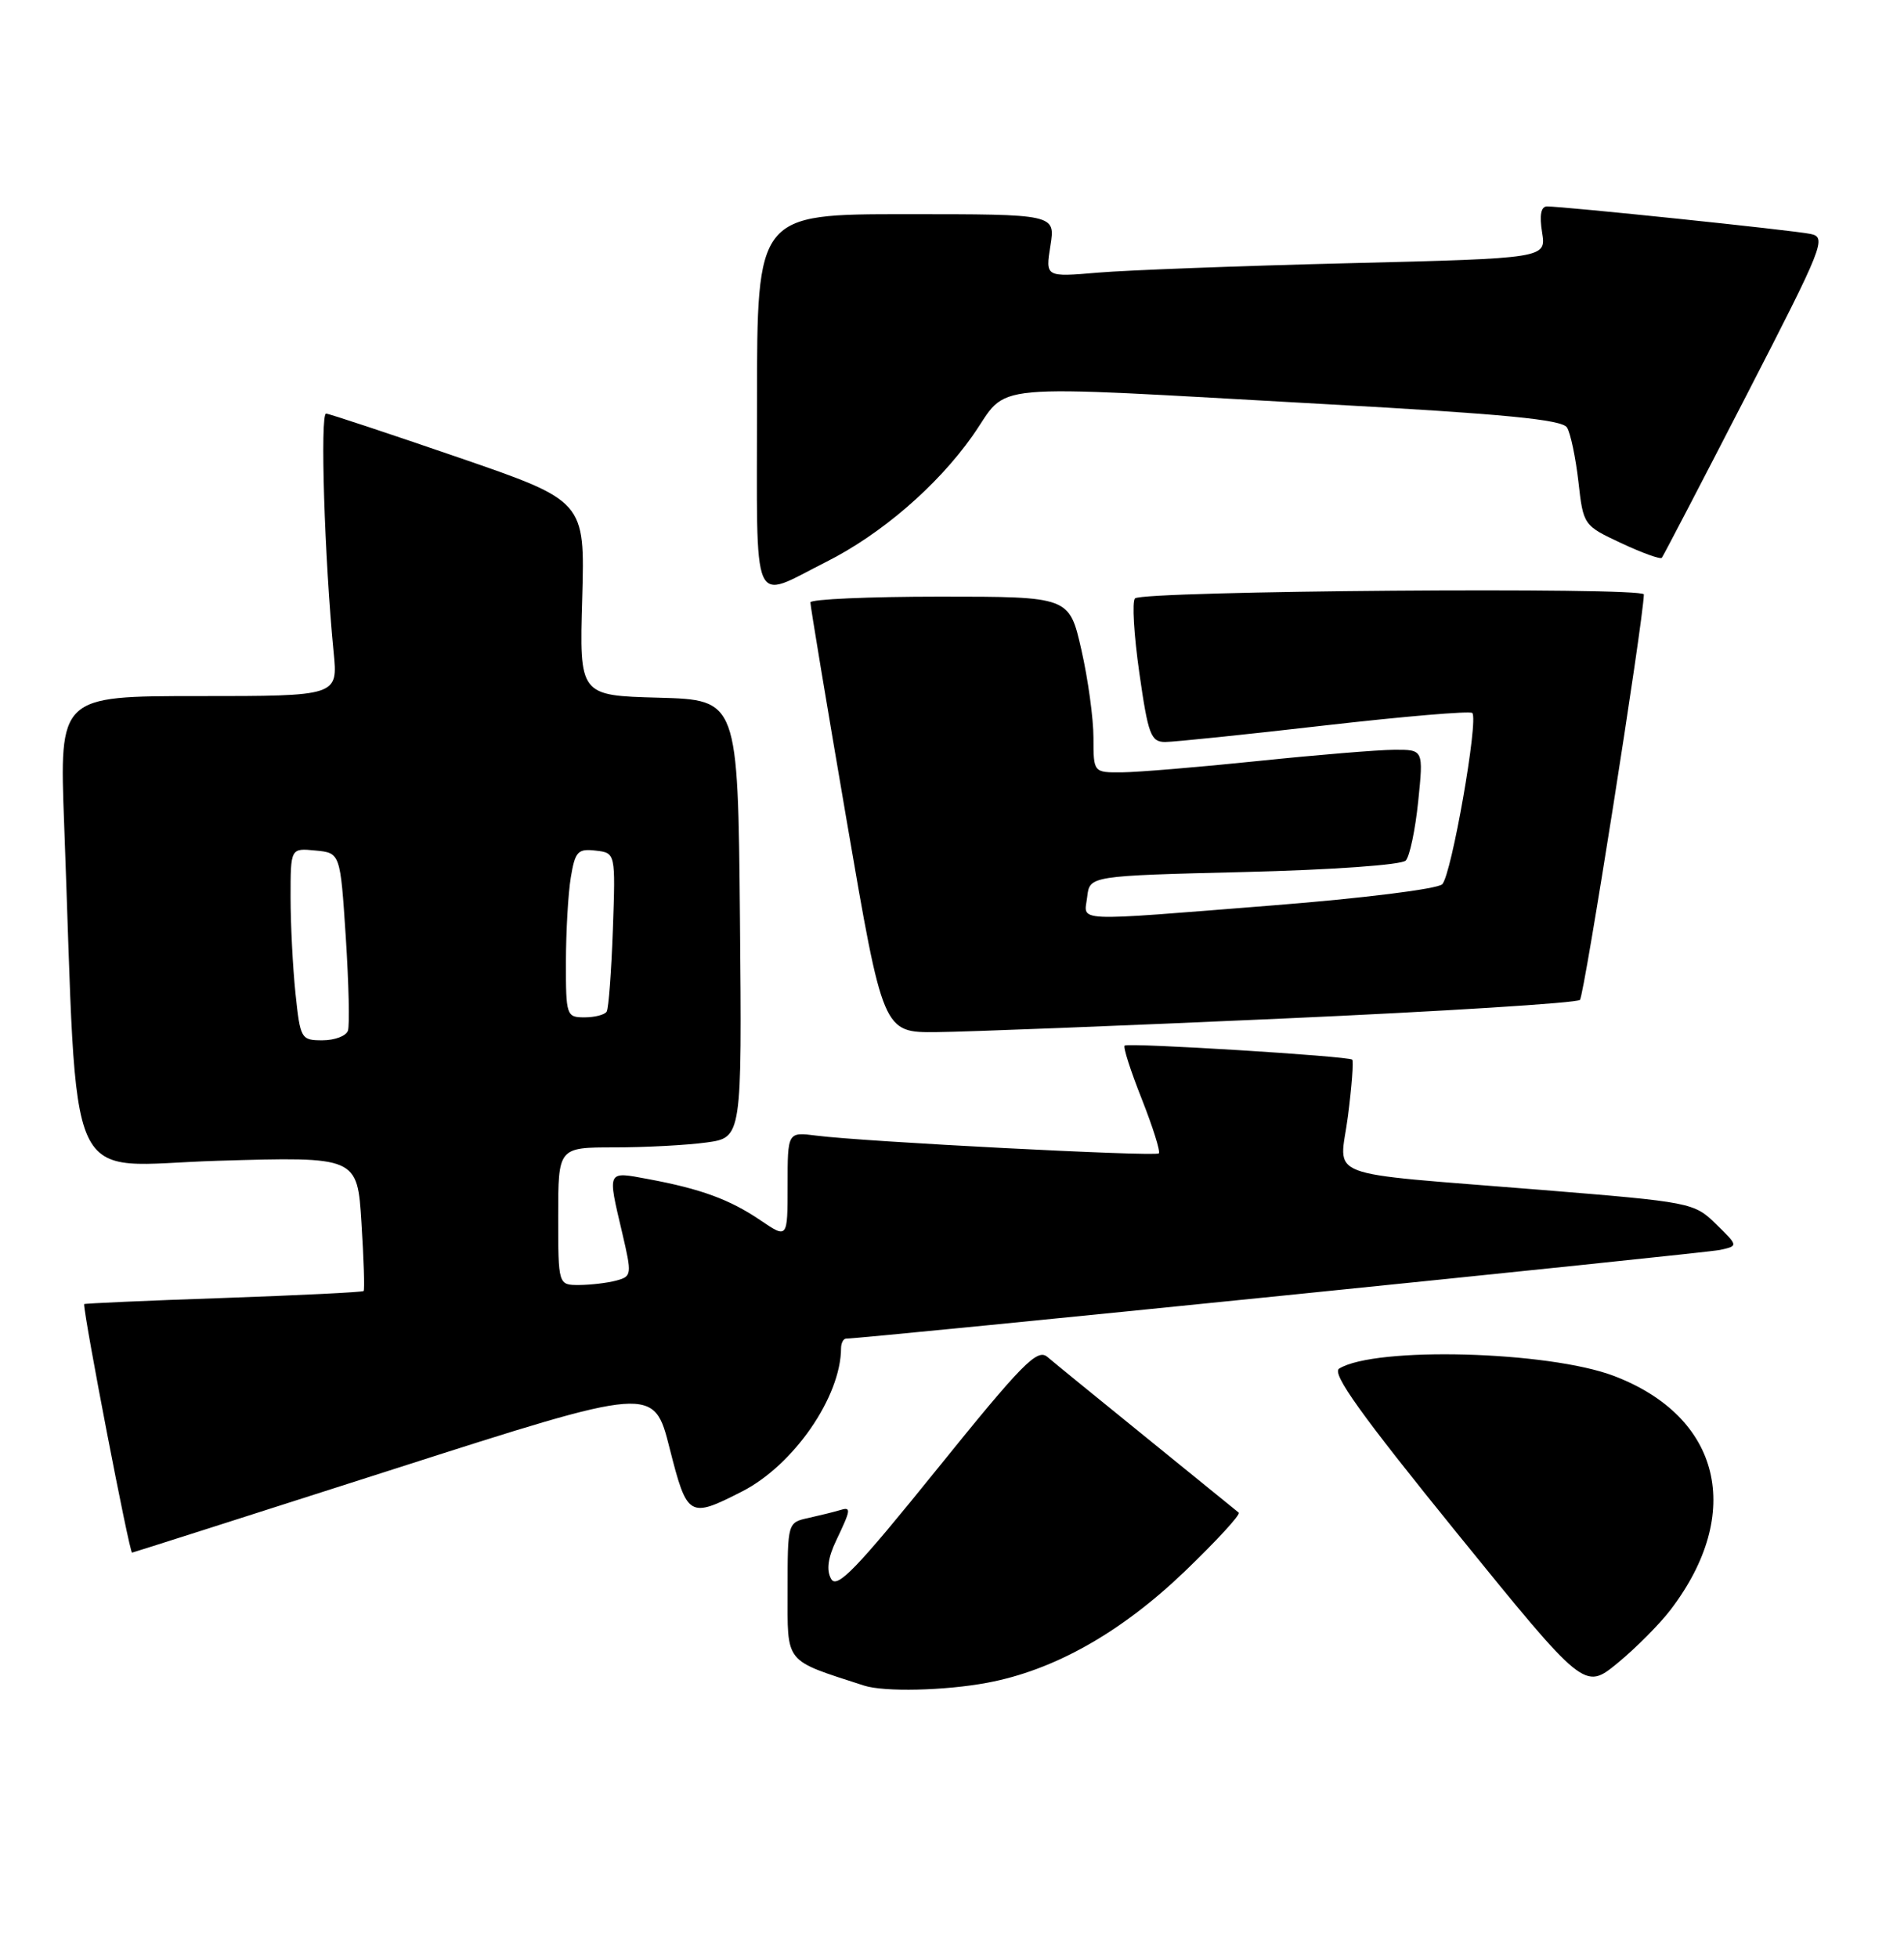 <?xml version="1.0" encoding="UTF-8" standalone="no"?>
<!DOCTYPE svg PUBLIC "-//W3C//DTD SVG 1.1//EN" "http://www.w3.org/Graphics/SVG/1.1/DTD/svg11.dtd" >
<svg xmlns="http://www.w3.org/2000/svg" xmlns:xlink="http://www.w3.org/1999/xlink" version="1.1" viewBox="0 0 249 256">
 <g >
 <path fill="currentColor"
d=" M 129.11 219.99 C 137.85 218.36 146.58 213.44 154.93 205.44 C 159.09 201.44 162.28 197.98 162.00 197.75 C 161.72 197.51 156.32 193.13 150.00 188.01 C 143.68 182.89 137.81 178.11 136.97 177.39 C 135.65 176.26 133.68 178.27 122.53 192.08 C 111.97 205.16 109.45 207.77 108.69 206.41 C 108.05 205.27 108.27 203.65 109.38 201.34 C 111.33 197.24 111.36 196.95 109.75 197.45 C 109.06 197.66 107.26 198.10 105.75 198.44 C 103.00 199.04 103.00 199.04 103.00 207.94 C 103.00 217.61 102.46 216.94 113.00 220.36 C 115.63 221.21 123.56 221.03 129.11 219.99 Z  M 218.48 210.44 C 228.12 197.79 225.07 185.22 211.07 179.88 C 202.49 176.62 179.84 176.01 175.13 178.92 C 174.12 179.55 177.99 184.95 190.49 200.36 C 207.21 220.96 207.21 220.96 211.54 217.42 C 213.91 215.47 217.04 212.33 218.48 210.44 Z  M 51.50 192.06 C 85.50 181.16 85.50 181.16 87.57 189.33 C 89.87 198.38 90.11 198.52 97.05 194.98 C 103.80 191.53 109.97 182.61 109.99 176.25 C 110.00 175.56 110.30 175.00 110.66 175.00 C 112.95 175.00 222.96 163.84 224.92 163.41 C 227.34 162.88 227.34 162.88 224.42 160.03 C 221.55 157.22 221.18 157.15 201.50 155.55 C 172.30 153.18 175.20 154.29 176.28 145.92 C 176.78 142.03 177.03 138.71 176.84 138.53 C 176.37 138.07 147.60 136.29 147.08 136.69 C 146.85 136.86 147.86 140.01 149.32 143.68 C 150.77 147.36 151.78 150.55 151.55 150.78 C 151.10 151.23 112.81 149.25 106.75 148.46 C 103.00 147.98 103.00 147.98 103.00 154.96 C 103.00 161.94 103.00 161.94 99.45 159.53 C 95.44 156.81 91.65 155.42 84.75 154.14 C 79.33 153.13 79.43 152.94 81.37 161.17 C 82.65 166.65 82.63 166.86 80.60 167.41 C 79.45 167.72 77.26 167.98 75.75 167.99 C 73.00 168.00 73.00 168.00 73.00 159.00 C 73.00 150.00 73.00 150.00 80.36 150.00 C 84.41 150.00 89.82 149.71 92.38 149.36 C 97.03 148.72 97.03 148.72 96.77 120.11 C 96.50 91.50 96.50 91.50 86.14 91.21 C 75.77 90.93 75.77 90.93 76.14 78.21 C 76.50 65.50 76.50 65.50 60.00 59.82 C 50.92 56.70 43.12 54.11 42.65 54.07 C 41.84 54.00 42.44 73.11 43.63 85.25 C 44.20 91.00 44.20 91.00 25.98 91.00 C 7.76 91.00 7.76 91.00 8.39 107.75 C 10.25 157.20 8.04 152.36 28.49 151.75 C 46.73 151.21 46.73 151.21 47.27 159.86 C 47.57 164.61 47.70 168.63 47.55 168.78 C 47.40 168.93 39.11 169.34 29.14 169.69 C 19.16 170.03 11.00 170.40 11.00 170.49 C 11.00 172.28 16.93 203.01 17.27 202.98 C 17.40 202.97 32.80 198.05 51.50 192.06 Z  M 167.69 133.16 C 188.70 132.22 206.22 131.12 206.62 130.72 C 207.18 130.15 214.89 81.27 214.98 77.71 C 215.00 76.72 149.43 77.23 148.43 78.23 C 148.03 78.63 148.29 83.02 149.00 87.98 C 150.15 96.05 150.51 97.00 152.38 97.00 C 153.53 97.00 162.92 96.03 173.25 94.84 C 183.57 93.66 192.25 92.92 192.54 93.21 C 193.39 94.05 189.82 114.40 188.61 115.60 C 187.99 116.22 178.17 117.44 166.50 118.36 C 139.72 120.48 141.80 120.57 142.18 117.25 C 142.50 114.50 142.50 114.50 162.70 114.00 C 174.19 113.72 183.31 113.07 183.84 112.50 C 184.36 111.95 185.09 108.46 185.47 104.75 C 186.16 98.00 186.16 98.00 182.33 98.02 C 180.22 98.03 172.20 98.69 164.50 99.49 C 156.80 100.29 148.81 100.95 146.75 100.97 C 143.00 101.00 143.00 101.00 143.00 96.45 C 143.00 93.94 142.29 88.77 141.42 84.95 C 139.84 78.00 139.84 78.00 122.92 78.00 C 113.61 78.00 105.99 78.34 105.98 78.75 C 105.97 79.16 108.10 91.99 110.72 107.25 C 115.48 135.00 115.48 135.00 122.49 134.93 C 126.35 134.90 146.69 134.10 167.69 133.16 Z  M 108.06 73.45 C 115.22 69.85 122.54 63.55 127.16 57.01 C 132.19 49.88 127.50 50.30 173.29 52.83 C 196.73 54.12 204.29 54.85 204.93 55.89 C 205.39 56.63 206.06 59.82 206.42 62.97 C 207.06 68.66 207.09 68.70 212.03 71.01 C 214.76 72.29 217.15 73.15 217.33 72.92 C 217.52 72.69 222.48 63.17 228.35 51.77 C 238.52 32.02 238.92 31.02 236.76 30.58 C 234.46 30.10 204.48 26.98 202.31 26.99 C 201.52 27.00 201.31 28.13 201.67 30.38 C 202.22 33.77 202.22 33.77 176.36 34.41 C 162.14 34.76 147.40 35.32 143.60 35.64 C 136.71 36.23 136.71 36.23 137.37 32.12 C 138.02 28.00 138.02 28.00 118.51 28.00 C 99.00 28.00 99.00 28.00 99.00 52.57 C 99.00 80.47 98.12 78.44 108.06 73.45 Z  M 38.64 129.85 C 38.29 126.47 38.00 120.82 38.00 117.29 C 38.00 110.87 38.00 110.87 41.25 111.19 C 44.50 111.50 44.50 111.50 45.22 122.50 C 45.61 128.55 45.74 134.06 45.50 134.75 C 45.26 135.44 43.76 136.00 42.17 136.00 C 39.37 136.00 39.27 135.82 38.64 129.85 Z  M 74.01 125.75 C 74.02 121.76 74.30 116.79 74.65 114.70 C 75.21 111.31 75.57 110.93 77.89 111.20 C 80.50 111.50 80.50 111.50 80.15 121.50 C 79.95 127.00 79.59 131.84 79.34 132.25 C 79.09 132.66 77.78 133.00 76.44 133.00 C 74.08 133.00 74.00 132.77 74.01 125.75 Z "/>
</g>
</svg>
